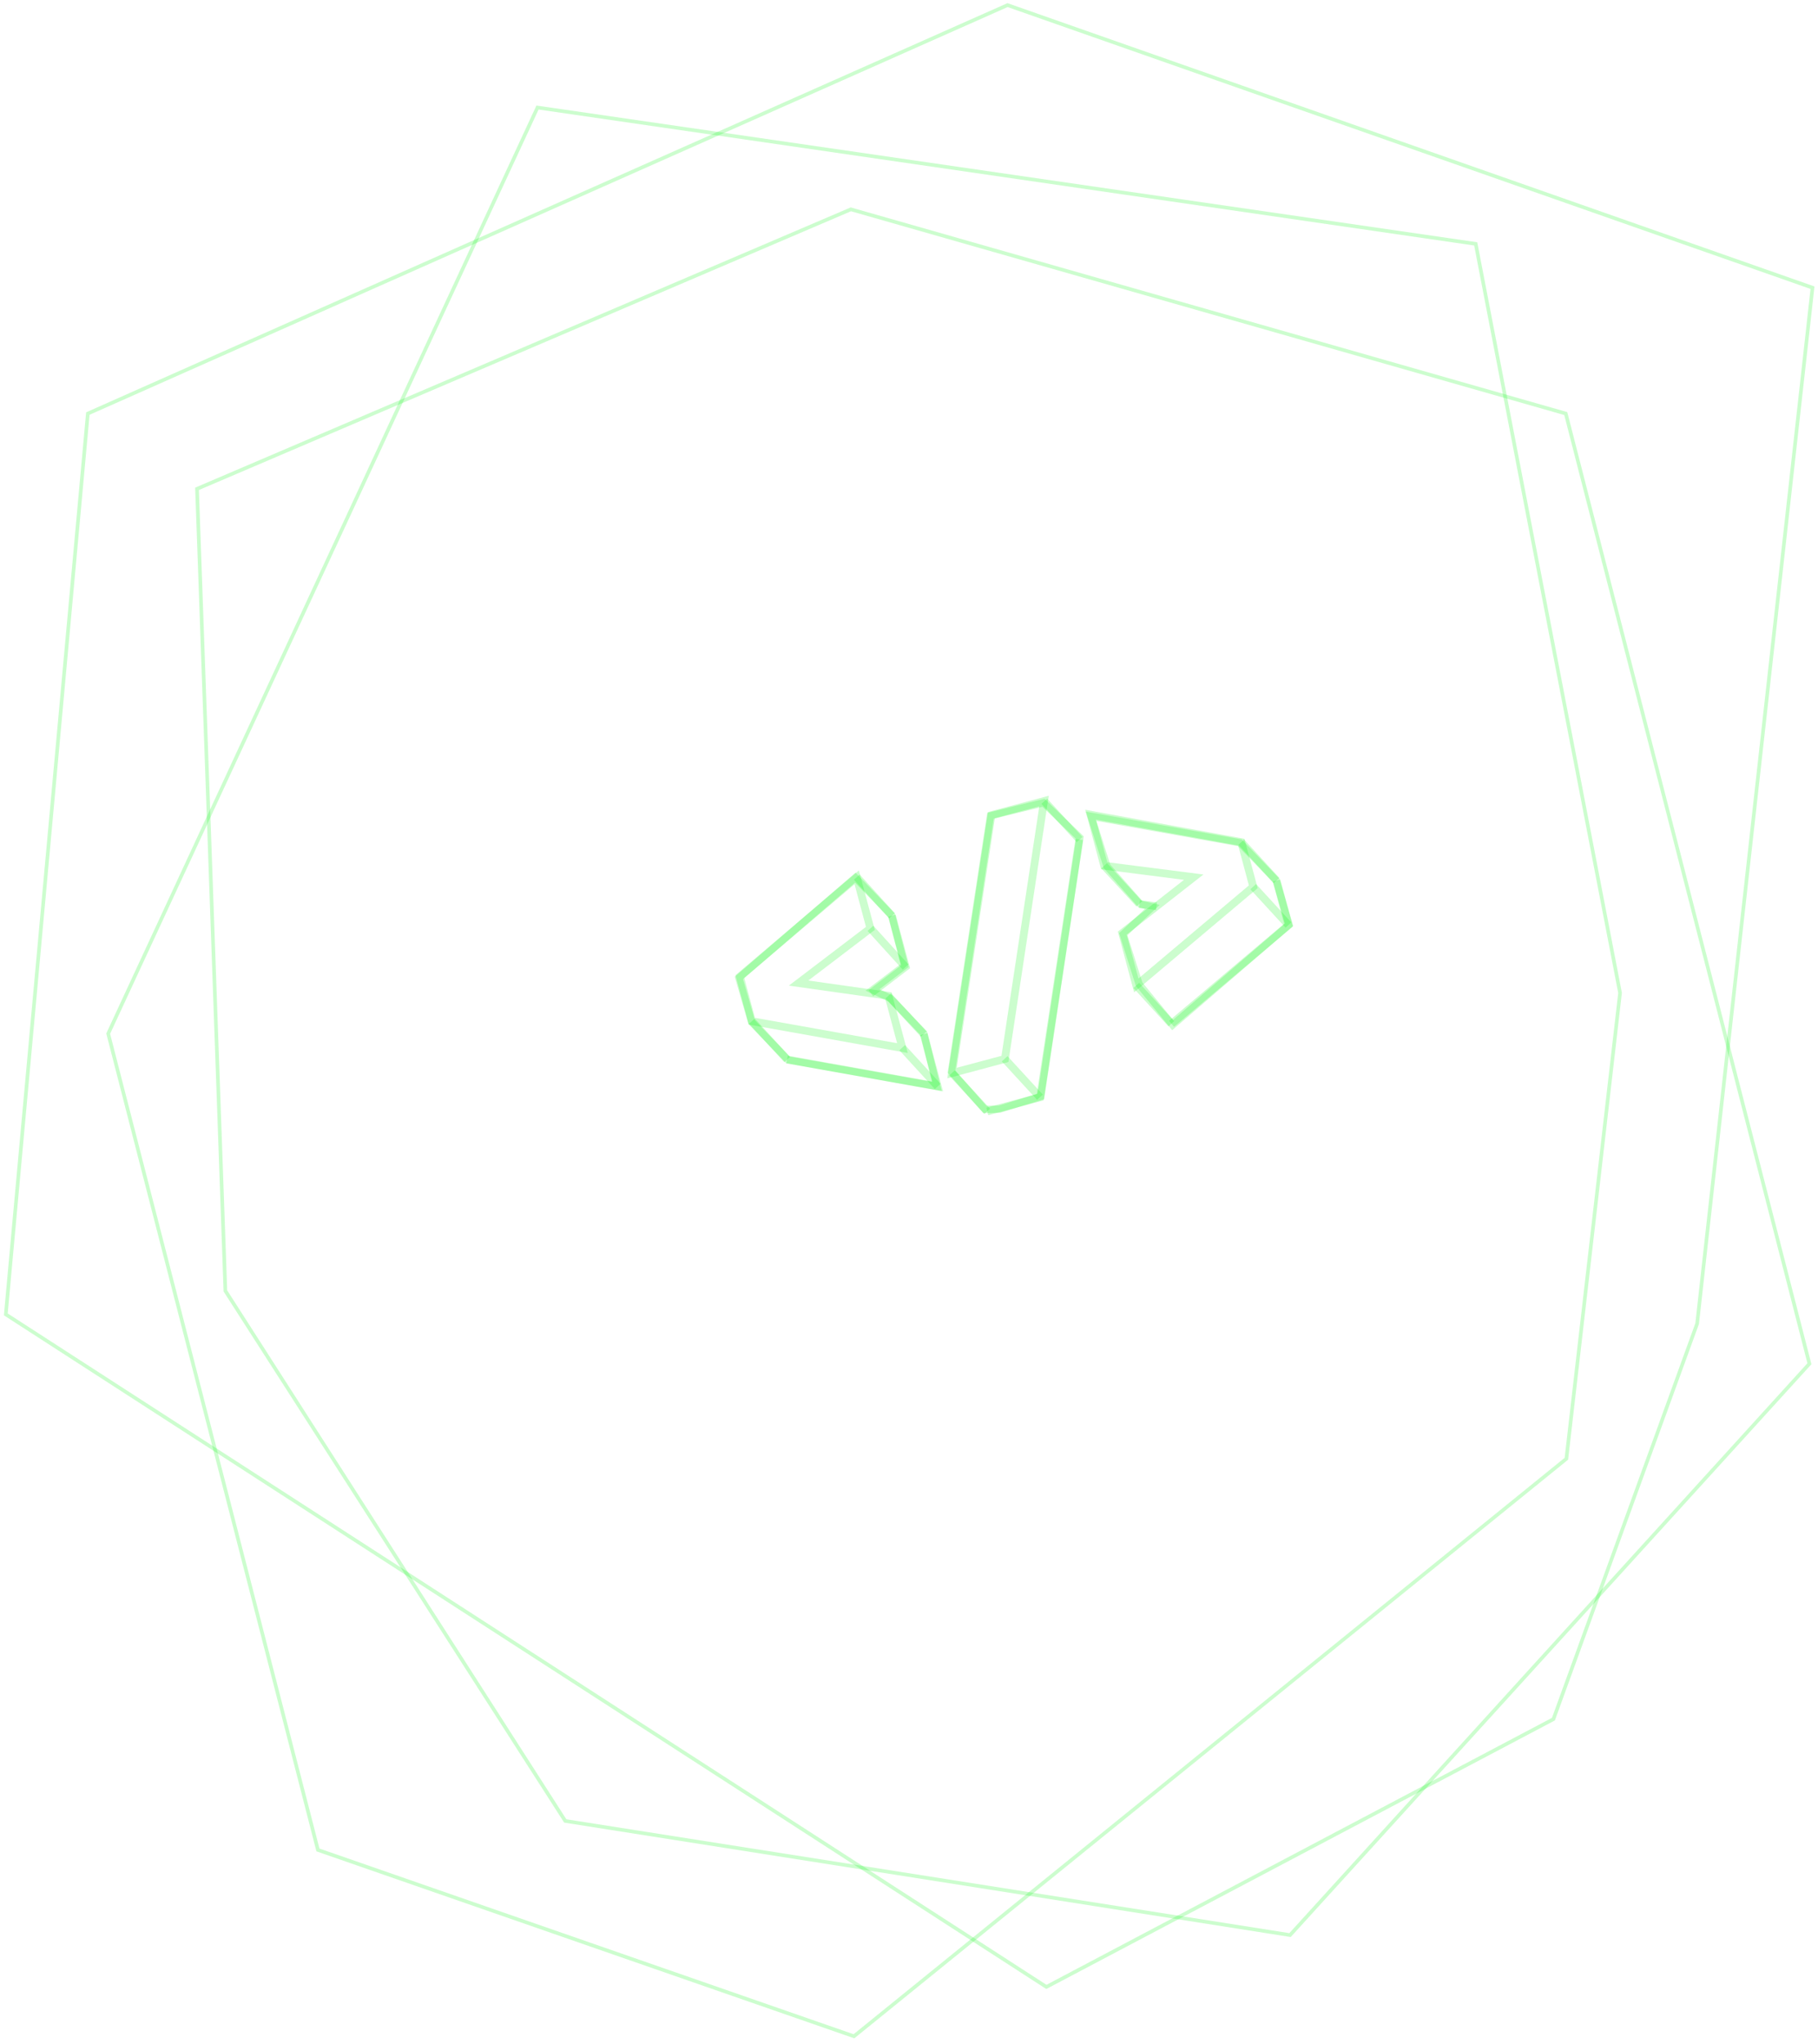 <svg xmlns="http://www.w3.org/2000/svg" width="250" height="281" viewBox="0 0 250 281" fill="none">
<g filter="url(#filter0_b_119_1030)">
<path d="M124.394 132.737L122.617 125.846L117.615 120.653L101.605 134.445L103.365 140.521L108.367 145.713L128.823 149.354L127.038 142.055L122.452 137.262L119.982 136.092L124.394 132.737Z" fill="white" fill-opacity="0.05"/>
<path d="M124.394 132.737L122.617 125.846L117.615 120.653L101.605 134.445L103.365 140.521L108.367 145.713L128.823 149.354L127.038 142.055L122.452 137.262L119.982 136.092L124.394 132.737Z" stroke="#00F70A" stroke-opacity="0.2"/>
</g>
<g filter="url(#filter1_b_119_1030)">
<path d="M152.227 119.1L150.042 112.218L170.499 115.858L175.501 121.05L177.26 127.127L161.251 140.918L156.648 135.31L154.463 128.427L158.459 124.674L156.821 124.301L152.227 119.1Z" fill="white" fill-opacity="0.05"/>
<path d="M152.227 119.1L150.042 112.218L170.499 115.858L175.501 121.05L177.26 127.127L161.251 140.918L156.648 135.31L154.463 128.427L158.459 124.674L156.821 124.301L152.227 119.1Z" stroke="#00F70A" stroke-opacity="0.2"/>
</g>
<path d="M119.754 136.552L124.538 132.903L122.657 125.882" stroke="#00F70A" stroke-opacity="0.2" stroke-width="1.067" stroke-miterlimit="10"/>
<path d="M108.234 145.658L128.949 149.363L127.021 142.17" stroke="#00F70A" stroke-opacity="0.2" stroke-width="1.067" stroke-miterlimit="10"/>
<path d="M135.763 152.796L143.041 150.846L148.418 115.402" stroke="#00F70A" stroke-opacity="0.2" stroke-width="1.067" stroke-miterlimit="10"/>
<path d="M161.103 140.747L177.19 127.182L175.547 121.05" stroke="#00F70A" stroke-opacity="0.2" stroke-width="1.067" stroke-miterlimit="10"/>
<path d="M156.693 124.287L159.037 124.59" stroke="#00F70A" stroke-opacity="0.2" stroke-width="1.067" stroke-miterlimit="10"/>
<g filter="url(#filter2_b_119_1030)">
<path d="M130.838 147.318L136.203 112.152L143.501 110.366L148.494 115.151L143.138 150.725L137.469 152.476L135.432 152.519L130.838 147.318Z" fill="white" fill-opacity="0.05"/>
<path d="M130.838 147.318L136.203 112.152L143.501 110.366L148.494 115.151L143.138 150.725L137.469 152.476L135.432 152.519L130.838 147.318Z" stroke="#00F70A" stroke-opacity="0.2"/>
</g>
<path d="M103.399 140.388L108.243 145.667" stroke="#00F70A" stroke-opacity="0.2" stroke-width="1.067" stroke-miterlimit="10"/>
<path d="M117.823 120.576L122.656 125.899" stroke="#00F70A" stroke-opacity="0.2" stroke-width="1.067" stroke-miterlimit="10"/>
<path d="M122.152 136.903L127.02 142.165" stroke="#00F70A" stroke-opacity="0.2" stroke-width="1.067" stroke-miterlimit="10"/>
<path d="M119.699 127.621L124.532 132.944" stroke="#00F70A" stroke-opacity="0.2" stroke-width="1.067" stroke-miterlimit="10"/>
<path d="M124.067 144.029L128.946 149.352" stroke="#00F70A" stroke-opacity="0.2" stroke-width="1.067" stroke-miterlimit="10"/>
<path d="M130.903 147.503L135.758 152.78" stroke="#00F70A" stroke-opacity="0.2" stroke-width="1.067" stroke-miterlimit="10"/>
<path d="M138.155 145.558L143.004 150.836" stroke="#00F70A" stroke-opacity="0.2" stroke-width="1.067" stroke-miterlimit="10"/>
<path d="M143.603 110.146L148.458 115.423" stroke="#00F70A" stroke-opacity="0.2" stroke-width="1.067" stroke-miterlimit="10"/>
<path d="M156.669 124.265L151.835 119.022" stroke="#00F70A" stroke-opacity="0.2" stroke-width="1.067" stroke-miterlimit="10"/>
<path d="M161.074 140.744L156.254 135.469" stroke="#00F70A" stroke-opacity="0.2" stroke-width="1.067" stroke-miterlimit="10"/>
<path d="M177.176 127.167L172.333 121.893" stroke="#00F70A" stroke-opacity="0.2" stroke-width="1.067" stroke-miterlimit="10"/>
<path d="M175.537 121.054L170.693 115.774" stroke="#00F70A" stroke-opacity="0.2" stroke-width="1.067" stroke-miterlimit="10"/>
<path d="M103.386 140.388L124.099 144.087L122.172 136.894L109.818 135.149L119.69 127.632L117.808 120.611L101.742 134.251L103.386 140.388Z" stroke="#00F70A" stroke-opacity="0.2" stroke-width="1.067" stroke-miterlimit="10"/>
<path d="M130.914 147.523L138.193 145.573L143.568 110.123L136.332 112.062L130.914 147.523Z" stroke="#00F70A" stroke-opacity="0.2" stroke-width="1.067" stroke-miterlimit="10"/>
<path d="M149.963 111.995L151.844 119.017L164.152 120.59L154.326 128.279L156.253 135.472L172.342 121.912L170.697 115.775L149.963 111.995Z" stroke="#00F70A" stroke-opacity="0.2" stroke-width="1.067" stroke-miterlimit="10"/>
<path d="M138.55 0.702L12.079 56.855L0.798 180.696L143.894 273.152L213.618 236.339L233.381 181.968L249.243 39.551L138.55 0.702Z" stroke="#00F70A" stroke-opacity="0.2" stroke-width="0.5" stroke-miterlimit="10"/>
<path d="M222.779 136.503L215.399 200.544L117.429 279.938L43.718 254.321L14.878 142.101L73.915 14.782L202.93 33.528L222.779 136.503Z" stroke="#00F70A" stroke-opacity="0.2" stroke-width="0.5" stroke-miterlimit="10"/>
<path d="M215.314 56.855L117.005 28.778L27.093 67.203L30.995 177.472L77.732 250.335L177.398 266.027L248.819 187.481L215.314 56.855Z" stroke="#00F70A" stroke-opacity="0.2" stroke-width="0.5" stroke-miterlimit="10"/>
<defs>
<filter id="filter0_b_119_1030" x="97.036" y="115.966" width="36.456" height="38.015" filterUnits="userSpaceOnUse" color-interpolation-filters="sRGB">
<feFlood flood-opacity="0" result="BackgroundImageFix"/>
<feGaussianBlur in="BackgroundImageFix" stdDeviation="2"/>
<feComposite in2="SourceAlpha" operator="in" result="effect1_backgroundBlur_119_1030"/>
<feBlend mode="normal" in="SourceGraphic" in2="effect1_backgroundBlur_119_1030" result="shape"/>
</filter>
<filter id="filter1_b_119_1030" x="145.315" y="107.581" width="36.515" height="38.05" filterUnits="userSpaceOnUse" color-interpolation-filters="sRGB">
<feFlood flood-opacity="0" result="BackgroundImageFix"/>
<feGaussianBlur in="BackgroundImageFix" stdDeviation="2"/>
<feComposite in2="SourceAlpha" operator="in" result="effect1_backgroundBlur_119_1030"/>
<feBlend mode="normal" in="SourceGraphic" in2="effect1_backgroundBlur_119_1030" result="shape"/>
</filter>
<filter id="filter2_b_119_1030" x="126.308" y="105.815" width="26.719" height="51.209" filterUnits="userSpaceOnUse" color-interpolation-filters="sRGB">
<feFlood flood-opacity="0" result="BackgroundImageFix"/>
<feGaussianBlur in="BackgroundImageFix" stdDeviation="2"/>
<feComposite in2="SourceAlpha" operator="in" result="effect1_backgroundBlur_119_1030"/>
<feBlend mode="normal" in="SourceGraphic" in2="effect1_backgroundBlur_119_1030" result="shape"/>
</filter>
</defs>
</svg>